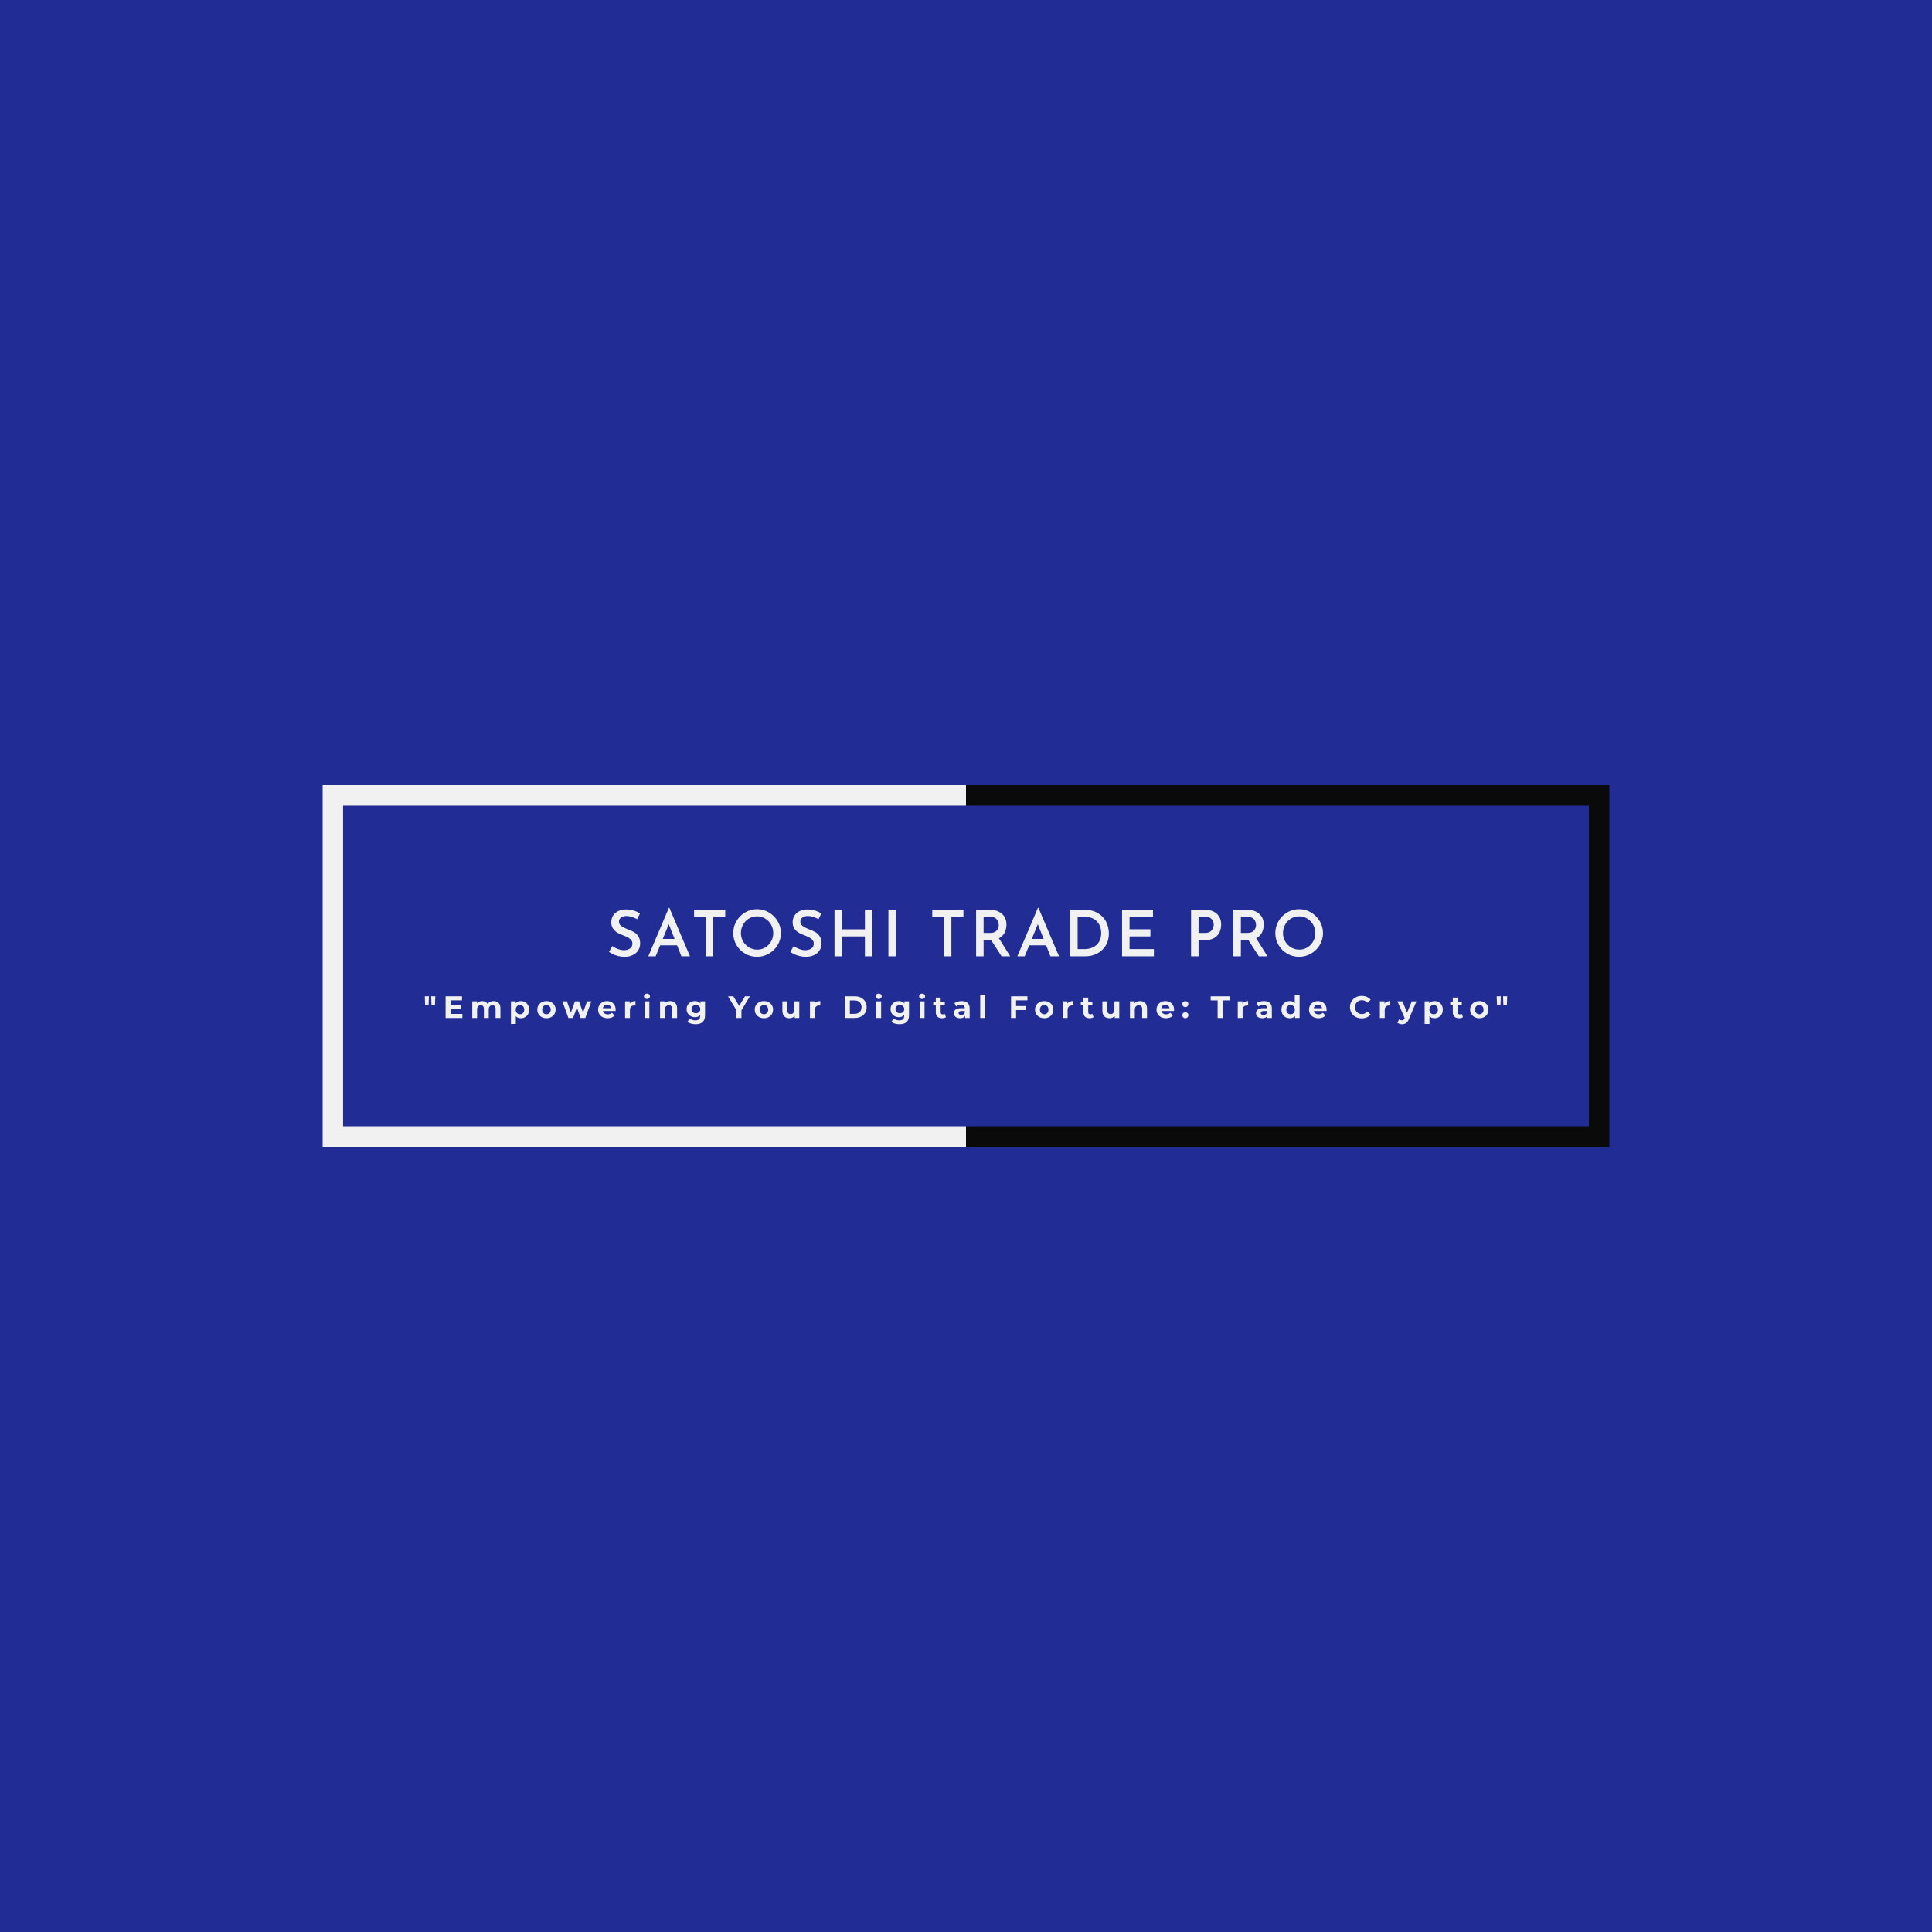 <svg version="1.1" preserveAspectRatio="none" xmlns="http://www.w3.org/2000/svg" width="500" height="500" viewBox="0 0 500 500"><rect width="100%" height="100%" fill="#212D94" fill-opacity="1"/><svg viewBox="-107.547 44.296 629.769 177" width="333" height="93.591" x="83.5px" y="203.204px" xmlns="http://www.w3.org/2000/svg" xmlns:xlink="http://www.w3.org/1999/xlink" preserveAspectRatio="none"><defs></defs><style>.a60p5ZquTEfillColor {fill:#F1F1F1;fill-opacity:0;}.ahs7pIl34ofillColor {fill:#0A0A0A;fill-opacity:0.1;}.background {fill:#212D94;fill-opacity:1;}.companyName {fill:#F1F1F1;fill-opacity:1;}.icon3-str {stroke:#0A0A0A;stroke-opacity:1;}.shapeStroke-str {stroke:#0A0A0A;stroke-opacity:1;}.text-str {stroke:#F1F1F1;stroke-opacity:1;}</style><g opacity="1" transform="rotate(0 -107.547 44.296)">
<svg width="314.885" height="177" x="-107.547" y="44.296" version="1.1" preserveAspectRatio="none" viewBox="0 0 314.885 177">
  <defs><rect x="11.062" y="11.062" width="292.76" height="154.875" rx="0px" ry="0px" id="id-60p5ZquTE1690882885653"></rect></defs><use class="a60p5ZquTEfillColor text-str" style="stroke-width:22.125;" xlink:href="#id-60p5ZquTE1690882885653"></use>
</svg>
</g><g opacity="1" transform="rotate(0 207.337 44.296)">
<svg width="314.885" height="177" x="207.337" y="44.296" version="1.1" preserveAspectRatio="none" viewBox="0 0 314.885 177">
  <defs><rect x="11.062" y="11.062" width="292.76" height="154.875" rx="0px" ry="0px" id="id-hs7pIl34o1690882885653"></rect></defs><use class="ahs7pIl34ofillColor icon3-str" style="stroke-width:22.125;" xlink:href="#id-hs7pIl34o1690882885653"></use>
</svg>
</g><g opacity="1" transform="rotate(0 -97.547 54.296)">
<svg width="609.769" height="157" x="-97.547" y="54.296" version="1.1" preserveAspectRatio="none" viewBox="0 0 609.769 157">
  <defs><rect x="0" y="0" width="609.769" height="157" rx="0px" ry="0px" id="id-BO9lbzKc31690882885653"></rect></defs><use class="background shapeStroke-str" style="stroke-width:0;" xlink:href="#id-BO9lbzKc31690882885653"></use>
</svg>
</g><g opacity="1" transform="rotate(0 -57.547 146.296)">
<svg width="529.769" height="15" x="-57.547" y="146.296" version="1.1" preserveAspectRatio="none" viewBox="1.96 -31.48 1397.12 39.56">
  <g transform="matrix(1 0 0 1 0 0)" class="companyName"><path id="id-6izo4zJp47" d="M2.36-16.64L1.96-28L7.28-28L6.84-16.64L2.36-16.64ZM10.60-16.64L10.20-28L15.52-28L15.08-16.64L10.60-16.64Z M35.24-5.20L50.48-5.20L50.48 0L28.80 0L28.80-28L49.96-28L49.96-22.80L35.24-22.80L35.24-16.72L48.24-16.72L48.24-11.68L35.24-11.68L35.24-5.20Z M90.76-21.84Q94.80-21.84 97.18-19.46Q99.56-17.08 99.56-12.32L99.56-12.32L99.56 0L93.32 0L93.32-11.36Q93.32-13.92 92.26-15.18Q91.20-16.44 89.24-16.44L89.24-16.44Q87.04-16.44 85.76-15.02Q84.48-13.60 84.48-10.80L84.48-10.80L84.48 0L78.24 0L78.24-11.36Q78.24-16.44 74.16-16.44L74.16-16.44Q72-16.44 70.72-15.02Q69.44-13.60 69.44-10.80L69.44-10.80L69.44 0L63.20 0L63.20-21.52L69.16-21.52L69.16-19.04Q70.36-20.40 72.10-21.12Q73.84-21.84 75.92-21.84L75.92-21.84Q78.20-21.84 80.04-20.94Q81.88-20.04 83-18.32L83-18.32Q84.32-20 86.34-20.92Q88.36-21.84 90.76-21.84L90.76-21.84Z M125.88-21.84Q128.88-21.84 131.34-20.46Q133.80-19.08 135.20-16.58Q136.60-14.08 136.60-10.76L136.60-10.76Q136.60-7.44 135.20-4.94Q133.80-2.44 131.34-1.06Q128.88 0.32 125.88 0.32L125.88 0.32Q121.76 0.32 119.40-2.28L119.40-2.28L119.40 7.76L113.16 7.76L113.16-21.52L119.12-21.52L119.12-19.04Q121.44-21.84 125.88-21.84L125.88-21.84ZM124.80-4.80Q127.20-4.80 128.74-6.42Q130.28-8.04 130.28-10.76L130.28-10.76Q130.28-13.48 128.74-15.10Q127.20-16.72 124.80-16.72L124.80-16.72Q122.40-16.72 120.86-15.10Q119.32-13.48 119.32-10.76L119.32-10.76Q119.32-8.04 120.86-6.42Q122.40-4.80 124.80-4.80L124.80-4.80Z M159 0.32Q155.60 0.32 152.90-1.10Q150.20-2.52 148.68-5.04Q147.16-7.56 147.16-10.76L147.16-10.76Q147.16-13.96 148.68-16.48Q150.20-19 152.90-20.42Q155.60-21.84 159-21.84L159-21.84Q162.40-21.84 165.08-20.42Q167.76-19 169.28-16.48Q170.80-13.96 170.80-10.76L170.80-10.76Q170.80-7.56 169.28-5.04Q167.76-2.52 165.08-1.10Q162.40 0.32 159 0.32L159 0.32ZM159-4.80Q161.40-4.80 162.94-6.42Q164.48-8.04 164.48-10.76L164.48-10.76Q164.48-13.48 162.94-15.10Q161.40-16.72 159-16.72L159-16.72Q156.60-16.72 155.04-15.10Q153.48-13.48 153.48-10.76L153.48-10.76Q153.48-8.04 155.04-6.42Q156.60-4.80 159-4.80L159-4.80Z M211.40-21.52L216.92-21.52L209.12 0L203.12 0L198.28-13.36L193.28 0L187.28 0L179.52-21.52L185.40-21.52L190.48-6.96L195.76-21.52L201.04-21.52L206.16-6.96L211.40-21.52Z M248.32-10.68Q248.32-10.56 248.20-9L248.20-9L231.92-9Q232.36-7 234-5.84Q235.64-4.68 238.08-4.68L238.08-4.68Q239.76-4.68 241.06-5.18Q242.36-5.68 243.48-6.76L243.48-6.76L246.80-3.16Q243.76 0.32 237.92 0.32L237.92 0.32Q234.28 0.32 231.48-1.10Q228.68-2.52 227.16-5.04Q225.64-7.56 225.64-10.76L225.64-10.76Q225.64-13.92 227.14-16.46Q228.64-19 231.26-20.42Q233.88-21.84 237.12-21.84L237.12-21.84Q240.28-21.84 242.84-20.48Q245.40-19.12 246.86-16.58Q248.32-14.04 248.32-10.68L248.32-10.68ZM237.16-17.12Q235.04-17.12 233.60-15.92Q232.16-14.72 231.84-12.64L231.84-12.64L242.44-12.64Q242.12-14.68 240.68-15.90Q239.24-17.12 237.16-17.12L237.16-17.12Z M266.44-18.68Q267.56-20.24 269.46-21.04Q271.36-21.84 273.84-21.84L273.84-21.84L273.84-16.08Q272.80-16.16 272.44-16.16L272.44-16.16Q269.76-16.16 268.24-14.66Q266.72-13.16 266.72-10.16L266.72-10.16L266.72 0L260.48 0L260.48-21.52L266.44-21.52L266.44-18.68Z M285.56 0L285.56-21.52L291.80-21.52L291.80 0L285.56 0ZM288.68-24.52Q286.96-24.52 285.88-25.52Q284.80-26.52 284.80-28L284.80-28Q284.80-29.48 285.88-30.48Q286.96-31.48 288.68-31.48L288.68-31.48Q290.40-31.48 291.48-30.52Q292.56-29.56 292.56-28.12L292.56-28.12Q292.56-26.56 291.48-25.54Q290.40-24.52 288.68-24.52L288.68-24.52Z M318.68-21.84Q322.68-21.84 325.14-19.44Q327.60-17.04 327.60-12.32L327.60-12.32L327.60 0L321.36 0L321.36-11.36Q321.36-13.92 320.24-15.18Q319.12-16.44 317-16.44L317-16.44Q314.64-16.44 313.24-14.98Q311.84-13.52 311.84-10.64L311.84-10.64L311.84 0L305.60 0L305.60-21.52L311.56-21.52L311.56-19Q312.80-20.36 314.64-21.10Q316.48-21.84 318.68-21.84L318.68-21.84Z M357.76-21.52L363.68-21.52L363.68-3.60Q363.68 2.32 360.60 5.20Q357.52 8.08 351.60 8.08L351.60 8.08Q348.48 8.08 345.68 7.32Q342.88 6.56 341.04 5.12L341.04 5.12L343.52 0.64Q344.88 1.76 346.96 2.42Q349.04 3.08 351.12 3.08L351.12 3.08Q354.36 3.08 355.90 1.62Q357.44 0.16 357.44-2.80L357.44-2.80L357.44-3.72Q355-1.04 350.64-1.04L350.64-1.04Q347.68-1.04 345.22-2.34Q342.76-3.64 341.32-6Q339.88-8.36 339.88-11.44L339.88-11.44Q339.88-14.52 341.32-16.88Q342.76-19.24 345.22-20.54Q347.68-21.84 350.64-21.84L350.64-21.84Q355.32-21.84 357.76-18.76L357.76-18.76L357.76-21.52ZM351.88-6.16Q354.36-6.16 355.94-7.62Q357.52-9.08 357.52-11.44L357.52-11.44Q357.52-13.80 355.94-15.26Q354.36-16.72 351.88-16.72L351.88-16.72Q349.40-16.72 347.80-15.26Q346.20-13.80 346.20-11.44L346.20-11.44Q346.20-9.08 347.80-7.62Q349.40-6.16 351.88-6.16L351.88-6.16Z M421.56-28L410.68-9.92L410.68 0L404.20 0L404.20-10L393.36-28L400.24-28L407.72-15.56L415.20-28L421.56-28Z M439.68 0.32Q436.28 0.32 433.58-1.10Q430.88-2.52 429.36-5.04Q427.84-7.56 427.84-10.76L427.84-10.76Q427.84-13.96 429.36-16.48Q430.88-19 433.58-20.42Q436.28-21.84 439.68-21.84L439.68-21.84Q443.08-21.84 445.76-20.42Q448.44-19 449.96-16.48Q451.48-13.96 451.48-10.76L451.48-10.76Q451.48-7.56 449.96-5.04Q448.44-2.52 445.76-1.10Q443.08 0.32 439.68 0.32L439.68 0.32ZM439.68-4.80Q442.08-4.80 443.62-6.42Q445.16-8.04 445.16-10.76L445.16-10.76Q445.16-13.48 443.62-15.10Q442.08-16.72 439.68-16.72L439.68-16.72Q437.28-16.72 435.72-15.10Q434.16-13.48 434.16-10.76L434.16-10.76Q434.16-8.04 435.72-6.42Q437.28-4.80 439.68-4.80L439.68-4.80Z M479.08-21.52L485.32-21.52L485.32 0L479.40 0L479.40-2.56Q478.16-1.16 476.44-0.42Q474.72 0.32 472.72 0.32L472.72 0.32Q468.48 0.32 466.00-2.12Q463.52-4.56 463.52-9.36L463.52-9.36L463.52-21.52L469.76-21.52L469.76-10.28Q469.76-5.08 474.12-5.08L474.12-5.08Q476.36-5.08 477.72-6.54Q479.08-8 479.08-10.88L479.08-10.88L479.08-21.52Z M505.08-18.68Q506.20-20.24 508.10-21.04Q510.00-21.84 512.48-21.84L512.48-21.84L512.48-16.08Q511.44-16.16 511.08-16.16L511.08-16.16Q508.40-16.16 506.88-14.66Q505.36-13.16 505.36-10.16L505.36-10.16L505.36 0L499.12 0L499.12-21.52L505.08-21.52L505.08-18.68Z M544.12 0L544.12-28L556.84-28Q561.40-28 564.90-26.26Q568.40-24.52 570.34-21.36Q572.28-18.20 572.28-14L572.28-14Q572.28-9.80 570.34-6.64Q568.40-3.48 564.90-1.74Q561.40 0 556.84 0L556.84 0L544.12 0ZM550.60-5.32L556.52-5.32Q560.72-5.32 563.22-7.66Q565.72-10 565.72-14L565.72-14Q565.72-18 563.22-20.34Q560.72-22.68 556.52-22.68L556.52-22.68L550.60-22.68L550.60-5.32Z M584.72 0L584.72-21.52L590.96-21.52L590.96 0L584.72 0ZM587.84-24.52Q586.12-24.52 585.04-25.52Q583.96-26.52 583.96-28L583.96-28Q583.96-29.48 585.04-30.48Q586.12-31.48 587.84-31.48L587.84-31.48Q589.56-31.48 590.64-30.52Q591.72-29.56 591.72-28.12L591.72-28.12Q591.72-26.56 590.64-25.54Q589.56-24.52 587.84-24.52L587.84-24.52Z M621.04-21.52L626.96-21.52L626.96-3.60Q626.96 2.32 623.88 5.20Q620.80 8.08 614.88 8.08L614.88 8.08Q611.76 8.08 608.96 7.32Q606.16 6.56 604.32 5.12L604.32 5.12L606.80 0.64Q608.16 1.76 610.24 2.42Q612.32 3.08 614.40 3.08L614.40 3.08Q617.64 3.08 619.18 1.62Q620.72 0.16 620.72-2.80L620.72-2.80L620.72-3.72Q618.28-1.04 613.92-1.04L613.92-1.04Q610.96-1.04 608.50-2.34Q606.04-3.64 604.60-6Q603.16-8.36 603.16-11.44L603.16-11.44Q603.16-14.52 604.60-16.88Q606.04-19.24 608.50-20.54Q610.96-21.84 613.92-21.84L613.92-21.84Q618.60-21.84 621.04-18.76L621.04-18.76L621.04-21.52ZM615.16-6.16Q617.64-6.16 619.22-7.62Q620.80-9.08 620.80-11.44L620.80-11.44Q620.80-13.80 619.22-15.26Q617.64-16.72 615.16-16.72L615.16-16.72Q612.68-16.72 611.08-15.26Q609.48-13.80 609.48-11.44L609.48-11.44Q609.48-9.08 611.08-7.62Q612.68-6.16 615.16-6.16L615.16-6.16Z M640.76 0L640.76-21.52L647-21.52L647 0L640.76 0ZM643.88-24.52Q642.16-24.52 641.08-25.52Q640-26.52 640-28L640-28Q640-29.48 641.08-30.48Q642.16-31.48 643.88-31.48L643.88-31.48Q645.60-31.48 646.68-30.52Q647.76-29.56 647.76-28.12L647.76-28.12Q647.76-26.56 646.68-25.54Q645.60-24.52 643.88-24.52L643.88-24.52Z M673-5.44L674.68-1.04Q673.76-0.36 672.42-0.02Q671.08 0.32 669.60 0.32L669.60 0.32Q665.76 0.32 663.66-1.64Q661.56-3.60 661.56-7.40L661.56-7.40L661.56-16.24L658.24-16.24L658.24-21.04L661.56-21.04L661.56-26.28L667.80-26.28L667.80-21.04L673.16-21.04L673.16-16.24L667.80-16.24L667.80-7.48Q667.80-6.12 668.50-5.38Q669.20-4.64 670.48-4.64L670.48-4.64Q671.96-4.64 673-5.44L673-5.44Z M694.88-21.84Q699.88-21.84 702.56-19.46Q705.24-17.08 705.24-12.28L705.24-12.28L705.24 0L699.40 0L699.40-2.68Q697.64 0.32 692.84 0.32L692.84 0.32Q690.36 0.32 688.54-0.52Q686.72-1.36 685.76-2.84Q684.80-4.32 684.80-6.20L684.80-6.20Q684.80-9.20 687.06-10.92Q689.32-12.64 694.04-12.64L694.04-12.64L699.00-12.64Q699.00-14.68 697.76-15.78Q696.52-16.88 694.04-16.88L694.04-16.88Q692.32-16.88 690.66-16.34Q689.00-15.80 687.84-14.88L687.84-14.88L685.60-19.24Q687.36-20.48 689.82-21.16Q692.28-21.84 694.88-21.84L694.88-21.84ZM694.40-3.88Q696.00-3.88 697.24-4.62Q698.48-5.36 699.00-6.80L699.00-6.80L699.00-9L694.72-9Q690.88-9 690.88-6.48L690.88-6.48Q690.88-5.28 691.82-4.58Q692.76-3.88 694.40-3.88L694.40-3.88Z M718.88 0L718.88-29.68L725.12-29.68L725.12 0L718.88 0Z M779.84-22.80L765.16-22.80L765.16-15.40L778.12-15.40L778.12-10.20L765.16-10.20L765.16 0L758.68 0L758.68-28L779.84-28L779.84-22.80Z M801.48 0.32Q798.08 0.32 795.38-1.10Q792.68-2.52 791.16-5.04Q789.64-7.56 789.64-10.76L789.64-10.76Q789.64-13.96 791.16-16.48Q792.68-19 795.38-20.42Q798.08-21.84 801.48-21.84L801.48-21.84Q804.88-21.84 807.56-20.42Q810.24-19 811.76-16.48Q813.28-13.96 813.28-10.76L813.28-10.76Q813.28-7.56 811.76-5.04Q810.24-2.52 807.56-1.10Q804.88 0.32 801.48 0.32L801.48 0.32ZM801.48-4.80Q803.88-4.80 805.42-6.42Q806.96-8.04 806.96-10.76L806.96-10.76Q806.96-13.48 805.42-15.10Q803.88-16.72 801.48-16.72L801.48-16.72Q799.08-16.72 797.52-15.10Q795.96-13.48 795.96-10.76L795.96-10.76Q795.96-8.04 797.52-6.42Q799.08-4.80 801.48-4.80L801.48-4.80Z M831.40-18.68Q832.52-20.24 834.42-21.04Q836.32-21.84 838.80-21.84L838.80-21.84L838.80-16.08Q837.76-16.16 837.40-16.16L837.40-16.16Q834.72-16.16 833.20-14.66Q831.68-13.16 831.68-10.16L831.68-10.16L831.68 0L825.44 0L825.44-21.52L831.40-21.52L831.40-18.68Z M863.48-5.44L865.16-1.04Q864.24-0.36 862.90-0.02Q861.56 0.32 860.08 0.32L860.08 0.32Q856.24 0.32 854.14-1.64Q852.04-3.60 852.04-7.40L852.04-7.40L852.04-16.24L848.72-16.24L848.72-21.04L852.04-21.04L852.04-26.28L858.28-26.28L858.28-21.04L863.64-21.04L863.64-16.24L858.28-16.24L858.28-7.48Q858.28-6.12 858.98-5.38Q859.68-4.64 860.96-4.64L860.96-4.64Q862.44-4.64 863.48-5.44L863.48-5.44Z M892.12-21.52L898.36-21.52L898.36 0L892.44 0L892.44-2.56Q891.20-1.16 889.48-0.42Q887.76 0.32 885.76 0.32L885.76 0.32Q881.52 0.32 879.04-2.12Q876.56-4.56 876.56-9.36L876.56-9.36L876.56-21.52L882.80-21.52L882.80-10.28Q882.80-5.08 887.16-5.08L887.16-5.08Q889.40-5.08 890.76-6.54Q892.12-8 892.12-10.88L892.12-10.88L892.12-21.52Z M925.24-21.84Q929.24-21.84 931.70-19.44Q934.16-17.04 934.16-12.32L934.16-12.32L934.16 0L927.92 0L927.92-11.36Q927.92-13.92 926.80-15.18Q925.68-16.44 923.56-16.44L923.56-16.44Q921.20-16.44 919.80-14.98Q918.40-13.52 918.40-10.64L918.40-10.64L918.40 0L912.16 0L912.16-21.52L918.12-21.52L918.12-19Q919.36-20.36 921.20-21.10Q923.04-21.84 925.24-21.84L925.24-21.84Z M969.12-10.68Q969.12-10.56 969-9L969-9L952.72-9Q953.16-7 954.80-5.84Q956.44-4.68 958.88-4.68L958.88-4.68Q960.56-4.68 961.86-5.18Q963.16-5.68 964.28-6.76L964.28-6.76L967.60-3.16Q964.56 0.32 958.72 0.32L958.72 0.32Q955.08 0.32 952.28-1.10Q949.48-2.52 947.96-5.04Q946.44-7.56 946.44-10.76L946.44-10.76Q946.44-13.92 947.94-16.46Q949.44-19 952.06-20.42Q954.68-21.84 957.92-21.84L957.92-21.84Q961.08-21.84 963.64-20.48Q966.20-19.12 967.66-16.58Q969.12-14.04 969.12-10.68L969.12-10.68ZM957.96-17.12Q955.84-17.12 954.40-15.92Q952.96-14.72 952.64-12.64L952.64-12.64L963.24-12.64Q962.92-14.68 961.48-15.90Q960.04-17.12 957.96-17.12L957.96-17.12Z M983.64-14.04Q982-14.04 980.88-15.16Q979.76-16.28 979.76-17.96L979.76-17.96Q979.76-19.68 980.88-20.74Q982-21.80 983.64-21.80L983.64-21.80Q985.28-21.80 986.40-20.74Q987.52-19.68 987.52-17.96L987.52-17.96Q987.52-16.28 986.40-15.16Q985.28-14.04 983.64-14.04L983.64-14.04ZM983.64 0.32Q982 0.32 980.88-0.80Q979.76-1.92 979.76-3.60L979.76-3.60Q979.76-5.32 980.88-6.38Q982-7.44 983.64-7.44L983.64-7.44Q985.28-7.44 986.40-6.38Q987.52-5.32 987.52-3.60L987.52-3.60Q987.52-1.92 986.40-0.80Q985.28 0.32 983.64 0.32L983.64 0.32Z M1025.32 0L1025.32-22.72L1016.36-22.72L1016.36-28L1040.76-28L1040.76-22.72L1031.80-22.72L1031.80 0L1025.32 0Z M1057.28-18.68Q1058.40-20.24 1060.30-21.04Q1062.20-21.84 1064.68-21.84L1064.68-21.84L1064.68-16.08Q1063.64-16.16 1063.28-16.16L1063.28-16.16Q1060.60-16.16 1059.08-14.66Q1057.56-13.16 1057.56-10.16L1057.56-10.16L1057.56 0L1051.32 0L1051.32-21.52L1057.28-21.52L1057.28-18.68Z M1084.96-21.84Q1089.96-21.84 1092.64-19.46Q1095.32-17.08 1095.32-12.28L1095.32-12.28L1095.32 0L1089.48 0L1089.48-2.68Q1087.72 0.32 1082.92 0.32L1082.92 0.32Q1080.44 0.32 1078.62-0.52Q1076.80-1.36 1075.84-2.84Q1074.88-4.32 1074.88-6.20L1074.88-6.20Q1074.88-9.20 1077.14-10.92Q1079.40-12.64 1084.12-12.64L1084.12-12.64L1089.08-12.64Q1089.08-14.68 1087.84-15.78Q1086.60-16.88 1084.12-16.88L1084.12-16.88Q1082.40-16.88 1080.74-16.34Q1079.08-15.80 1077.92-14.88L1077.92-14.88L1075.68-19.24Q1077.44-20.48 1079.90-21.16Q1082.36-21.84 1084.96-21.84L1084.96-21.84ZM1084.48-3.88Q1086.08-3.88 1087.32-4.62Q1088.56-5.36 1089.08-6.80L1089.08-6.80L1089.08-9L1084.80-9Q1080.96-9 1080.96-6.48L1080.96-6.48Q1080.96-5.28 1081.90-4.58Q1082.84-3.88 1084.48-3.88L1084.48-3.88Z M1124.88-29.68L1131.12-29.68L1131.12 0L1125.16 0L1125.16-2.48Q1122.84 0.32 1118.44 0.32L1118.44 0.32Q1115.40 0.32 1112.94-1.04Q1110.48-2.40 1109.08-4.92Q1107.68-7.44 1107.68-10.76L1107.68-10.76Q1107.68-14.08 1109.08-16.60Q1110.48-19.12 1112.94-20.48Q1115.40-21.84 1118.44-21.84L1118.44-21.84Q1122.56-21.84 1124.88-19.24L1124.88-19.24L1124.88-29.68ZM1119.52-4.80Q1121.88-4.80 1123.44-6.42Q1125.00-8.04 1125.00-10.76L1125.00-10.76Q1125.00-13.48 1123.44-15.10Q1121.88-16.72 1119.52-16.72L1119.52-16.72Q1117.12-16.72 1115.56-15.10Q1114.00-13.48 1114.00-10.76L1114.00-10.76Q1114.00-8.04 1115.56-6.42Q1117.12-4.80 1119.52-4.80L1119.52-4.80Z M1165.96-10.68Q1165.96-10.56 1165.84-9L1165.84-9L1149.56-9Q1150.00-7 1151.64-5.84Q1153.28-4.68 1155.72-4.68L1155.72-4.68Q1157.40-4.68 1158.70-5.18Q1160.00-5.68 1161.12-6.76L1161.12-6.76L1164.44-3.16Q1161.40 0.32 1155.56 0.32L1155.56 0.32Q1151.92 0.32 1149.12-1.10Q1146.32-2.52 1144.80-5.04Q1143.28-7.56 1143.28-10.76L1143.28-10.76Q1143.28-13.92 1144.78-16.46Q1146.28-19 1148.90-20.42Q1151.52-21.84 1154.76-21.84L1154.76-21.84Q1157.92-21.84 1160.48-20.48Q1163.04-19.12 1164.50-16.58Q1165.96-14.04 1165.96-10.68L1165.96-10.68ZM1154.80-17.12Q1152.68-17.12 1151.24-15.92Q1149.80-14.72 1149.48-12.64L1149.48-12.64L1160.08-12.64Q1159.76-14.68 1158.32-15.90Q1156.88-17.12 1154.80-17.12L1154.80-17.12Z M1211.28 0.48Q1207.00 0.48 1203.54-1.38Q1200.08-3.24 1198.10-6.54Q1196.12-9.84 1196.12-14L1196.12-14Q1196.12-18.16 1198.10-21.46Q1200.08-24.76 1203.54-26.62Q1207.00-28.48 1211.32-28.48L1211.32-28.48Q1214.96-28.48 1217.90-27.20Q1220.84-25.92 1222.84-23.52L1222.84-23.52L1218.68-19.68Q1215.84-22.96 1211.64-22.96L1211.64-22.96Q1209.04-22.96 1207.00-21.82Q1204.96-20.68 1203.82-18.64Q1202.68-16.60 1202.68-14L1202.68-14Q1202.68-11.40 1203.82-9.36Q1204.96-7.32 1207.00-6.18Q1209.04-5.04 1211.64-5.04L1211.64-5.04Q1215.84-5.04 1218.68-8.36L1218.68-8.36L1222.84-4.52Q1220.84-2.08 1217.88-0.80Q1214.92 0.48 1211.28 0.48L1211.28 0.48Z M1240.72-18.68Q1241.84-20.24 1243.74-21.04Q1245.64-21.84 1248.12-21.84L1248.12-21.84L1248.12-16.08Q1247.08-16.16 1246.72-16.16L1246.72-16.16Q1244.04-16.16 1242.52-14.66Q1241-13.16 1241-10.16L1241-10.16L1241 0L1234.76 0L1234.76-21.52L1240.72-21.52L1240.72-18.68Z M1275.96-21.52L1281.96-21.52L1272.24 1.32Q1270.76 5.04 1268.58 6.56Q1266.40 8.08 1263.32 8.08L1263.32 8.08Q1261.64 8.08 1260 7.56Q1258.36 7.04 1257.32 6.12L1257.32 6.12L1259.60 1.68Q1260.32 2.32 1261.26 2.68Q1262.20 3.04 1263.12 3.04L1263.12 3.04Q1264.40 3.04 1265.20 2.42Q1266 1.80 1266.64 0.36L1266.64 0.36L1266.72 0.16L1257.40-21.52L1263.84-21.52L1269.88-6.92L1275.96-21.52Z M1305.24-21.84Q1308.24-21.84 1310.70-20.46Q1313.16-19.08 1314.56-16.58Q1315.96-14.08 1315.96-10.76L1315.96-10.76Q1315.96-7.44 1314.56-4.94Q1313.16-2.44 1310.70-1.06Q1308.24 0.32 1305.24 0.32L1305.24 0.32Q1301.12 0.32 1298.76-2.28L1298.76-2.28L1298.76 7.76L1292.52 7.76L1292.52-21.52L1298.48-21.52L1298.48-19.04Q1300.80-21.84 1305.24-21.84L1305.24-21.84ZM1304.16-4.80Q1306.56-4.80 1308.10-6.42Q1309.64-8.04 1309.64-10.76L1309.64-10.76Q1309.64-13.48 1308.10-15.10Q1306.56-16.72 1304.16-16.72L1304.16-16.72Q1301.76-16.72 1300.22-15.10Q1298.68-13.48 1298.68-10.76L1298.68-10.76Q1298.68-8.04 1300.22-6.42Q1301.76-4.80 1304.16-4.80L1304.16-4.80Z M1340.32-5.44L1342-1.04Q1341.08-0.36 1339.74-0.02Q1338.40 0.32 1336.92 0.32L1336.92 0.32Q1333.08 0.32 1330.98-1.64Q1328.88-3.60 1328.88-7.40L1328.88-7.40L1328.88-16.24L1325.56-16.24L1325.56-21.04L1328.88-21.04L1328.88-26.28L1335.12-26.28L1335.12-21.04L1340.48-21.04L1340.48-16.24L1335.12-16.24L1335.12-7.48Q1335.12-6.12 1335.82-5.38Q1336.52-4.64 1337.80-4.64L1337.80-4.64Q1339.28-4.64 1340.32-5.44L1340.32-5.44Z M1363.08 0.32Q1359.68 0.32 1356.98-1.10Q1354.28-2.52 1352.76-5.04Q1351.24-7.56 1351.24-10.76L1351.24-10.76Q1351.24-13.96 1352.76-16.48Q1354.28-19 1356.98-20.42Q1359.68-21.84 1363.08-21.84L1363.08-21.84Q1366.48-21.84 1369.16-20.42Q1371.84-19 1373.36-16.48Q1374.88-13.96 1374.88-10.76L1374.88-10.76Q1374.88-7.56 1373.36-5.04Q1371.84-2.52 1369.16-1.10Q1366.48 0.32 1363.08 0.32L1363.08 0.32ZM1363.08-4.80Q1365.48-4.80 1367.02-6.42Q1368.56-8.04 1368.56-10.76L1368.56-10.76Q1368.56-13.48 1367.02-15.10Q1365.48-16.72 1363.08-16.72L1363.08-16.72Q1360.68-16.72 1359.12-15.10Q1357.56-13.48 1357.56-10.76L1357.56-10.76Q1357.56-8.04 1359.12-6.42Q1360.68-4.80 1363.08-4.80L1363.08-4.80Z M1385.92-16.64L1385.52-28L1390.84-28L1390.40-16.64L1385.92-16.64ZM1394.16-16.64L1393.76-28L1399.08-28L1398.64-16.64L1394.16-16.64Z"/></g>
</svg>
</g><g opacity="1" transform="rotate(0 32.6 104.296)">
<svg width="349.474" height="24" x="32.6" y="104.296" version="1.1" preserveAspectRatio="none" viewBox="1.68 -30.32 446.16 30.64">
  <g transform="matrix(1 0 0 1 0 0)" class="companyName"><path id="id-D6z1nYkh17" d="M19.28-23.20Q15.52-25.16 12.60-25.16L12.60-25.16Q10.44-25.16 9.18-24.20Q7.92-23.24 7.92-21.56L7.92-21.56Q7.92-19.92 9.50-18.82Q11.08-17.72 13.92-16.64L13.92-16.64Q16.08-15.88 17.62-14.90Q19.16-13.92 20.16-12.24Q21.16-10.56 21.16-8L21.16-8Q21.16-5.68 20-3.80Q18.84-1.92 16.64-0.80Q14.44 0.32 11.44 0.32L11.44 0.32Q8.80 0.32 6.24-0.50Q3.68-1.32 1.68-2.76L1.68-2.76L3.76-6.40Q5.24-5.28 7.26-4.54Q9.28-3.80 11-3.80L11-3.80Q13.12-3.80 14.72-4.82Q16.32-5.84 16.32-7.96L16.32-7.96Q16.32-9.64 14.98-10.76Q13.64-11.88 11.24-12.80L11.24-12.80Q8.76-13.72 7.12-14.62Q5.48-15.52 4.30-17.14Q3.12-18.76 3.12-21.20L3.12-21.20Q3.12-24.76 5.54-26.94Q7.96-29.12 11.92-29.28L11.92-29.28Q14.80-29.28 16.98-28.62Q19.16-27.96 21.04-26.76L21.04-26.76L19.28-23.20Z M46.92 0L44.24-6.84L33.64-6.84L30.84 0L26.24 0L39.12-30.32L39.40-30.32L52.28 0L46.92 0ZM35.28-10.84L42.68-10.84L39.04-20.04L35.28-10.84Z M54.84-29.12L74.32-29.12L74.32-24.64L66.80-24.64L66.80 0L62.16 0L62.16-24.64L54.84-24.64L54.84-29.12Z M79.32-14.52Q79.32-18.52 81.32-21.94Q83.32-25.36 86.74-27.40Q90.16-29.44 94.20-29.44L94.20-29.44Q98.20-29.44 101.62-27.40Q105.04-25.36 107.08-21.92Q109.12-18.48 109.12-14.52L109.12-14.52Q109.12-10.48 107.10-7.08Q105.08-3.68 101.64-1.68Q98.20 0.32 94.20 0.32L94.20 0.32Q90.16 0.32 86.74-1.66Q83.32-3.64 81.32-7.04Q79.32-10.44 79.32-14.52L79.32-14.52ZM84.12-14.52Q84.12-11.68 85.48-9.32Q86.84-6.96 89.18-5.56Q91.52-4.16 94.32-4.16L94.32-4.16Q97.08-4.16 99.36-5.54Q101.64-6.92 102.98-9.30Q104.32-11.68 104.32-14.52L104.32-14.52Q104.32-17.36 102.96-19.76Q101.60-22.16 99.28-23.56Q96.96-24.96 94.20-24.96L94.20-24.96Q91.40-24.96 89.10-23.56Q86.80-22.16 85.46-19.76Q84.12-17.36 84.12-14.52L84.12-14.52Z M132.60-23.20Q128.84-25.16 125.92-25.16L125.92-25.16Q123.76-25.16 122.50-24.20Q121.24-23.24 121.24-21.56L121.24-21.56Q121.24-19.92 122.82-18.82Q124.40-17.72 127.24-16.64L127.24-16.64Q129.40-15.88 130.94-14.90Q132.48-13.92 133.48-12.24Q134.48-10.56 134.48-8L134.48-8Q134.48-5.68 133.32-3.80Q132.16-1.92 129.96-0.80Q127.76 0.32 124.76 0.32L124.76 0.32Q122.12 0.32 119.56-0.50Q117.00-1.32 115.00-2.76L115.00-2.76L117.08-6.40Q118.56-5.28 120.58-4.54Q122.60-3.80 124.32-3.80L124.32-3.80Q126.44-3.80 128.04-4.82Q129.64-5.84 129.64-7.96L129.64-7.96Q129.64-9.64 128.30-10.76Q126.96-11.88 124.56-12.80L124.56-12.80Q122.08-13.72 120.44-14.62Q118.80-15.52 117.62-17.14Q116.44-18.76 116.44-21.20L116.44-21.20Q116.44-24.76 118.86-26.94Q121.28-29.12 125.24-29.28L125.24-29.28Q128.12-29.28 130.30-28.62Q132.48-27.96 134.36-26.76L134.36-26.76L132.60-23.20Z M166.28-29.12L166.28 0L161.60 0L161.60-12.40L147.28-12.40L147.28 0L142.60 0L142.60-29.12L147.28-29.12L147.28-16.84L161.60-16.84L161.60-29.12L166.28-29.12Z M176.28-29.12L180.96-29.12L180.96 0L176.28 0L176.28-29.12Z M203.68-29.12L223.16-29.12L223.16-24.64L215.64-24.64L215.64 0L211.00 0L211.00-24.64L203.68-24.64L203.68-29.12Z M252.40 0L247.00 0L240.44-10.12L239.96-10.12L235.76-10.12L235.76 0L231.08 0L231.08-29.12L239.28-29.12Q244.16-29.12 247.10-26.64Q250.04-24.16 250.04-19.76L250.04-19.76Q250.04-17.08 248.90-14.78Q247.76-12.48 245.32-11.24L245.32-11.24L252.40 0ZM235.76-24.64L235.76-14.60L239.92-14.60Q242.72-14.60 243.98-16.14Q245.24-17.68 245.24-19.60L245.24-19.60Q245.24-20.72 244.76-21.86Q244.28-23 243.12-23.82Q241.96-24.64 240.08-24.64L240.08-24.64L235.76-24.64Z M277.52 0L274.84-6.84L264.24-6.84L261.44 0L256.84 0L269.72-30.32L270.00-30.32L282.88 0L277.52 0ZM265.88-10.84L273.28-10.84L269.64-20.04L265.88-10.84Z M289.84 0L289.84-29.12L298.12-29.12Q303.60-29.12 307.18-26.96Q310.76-24.80 312.40-21.40Q314.04-18 314.04-14.16L314.04-14.16Q314.04-9.92 312.06-6.70Q310.08-3.48 306.76-1.74Q303.44 0 299.52 0L299.52 0L289.84 0ZM294.52-4.48L298.68-4.48Q301.80-4.48 304.18-5.64Q306.56-6.80 307.90-9.06Q309.24-11.32 309.24-14.48L309.24-14.48Q309.24-17.92 307.78-20.22Q306.32-22.52 304.06-23.60Q301.80-24.68 299.40-24.68L299.40-24.68L294.52-24.68L294.52-4.48Z M322.28-29.12L341.60-29.12L341.60-24.64L326.96-24.64L326.96-16.88L340-16.88L340-12.40L326.96-12.40L326.96-4.48L342.16-4.48L342.16 0L322.28 0L322.28-29.12Z M373.64-29.12Q378.60-29.12 381.40-26.64Q384.20-24.16 384.20-19.76L384.20-19.76Q384.20-17.24 383.20-15.06Q382.20-12.88 379.98-11.50Q377.76-10.12 374.28-10.12L374.28-10.12L370.08-10.12L370.08 0L365.40 0L365.40-29.12L373.64-29.12ZM374.28-14.60Q376.20-14.60 377.38-15.42Q378.56-16.24 379.06-17.42Q379.56-18.60 379.56-19.68L379.56-19.68Q379.56-21.52 378.38-23.08Q377.20-24.64 374.40-24.64L374.40-24.64L370.08-24.64L370.08-14.60L374.28-14.60Z M413.16 0L407.76 0L401.20-10.12L400.72-10.12L396.52-10.12L396.52 0L391.84 0L391.84-29.12L400.04-29.12Q404.92-29.12 407.86-26.64Q410.80-24.16 410.80-19.76L410.80-19.76Q410.80-17.08 409.66-14.78Q408.52-12.48 406.08-11.24L406.08-11.24L413.16 0ZM396.52-24.64L396.52-14.60L400.68-14.60Q403.48-14.60 404.74-16.14Q406.00-17.68 406.00-19.60L406.00-19.60Q406.00-20.72 405.52-21.86Q405.04-23 403.88-23.82Q402.72-24.64 400.84-24.64L400.84-24.64L396.52-24.64Z M418.04-14.52Q418.04-18.52 420.04-21.94Q422.04-25.36 425.46-27.40Q428.88-29.44 432.92-29.44L432.92-29.44Q436.92-29.44 440.34-27.40Q443.76-25.36 445.80-21.92Q447.84-18.48 447.84-14.52L447.84-14.52Q447.84-10.48 445.82-7.08Q443.80-3.68 440.36-1.68Q436.92 0.32 432.92 0.32L432.92 0.32Q428.88 0.32 425.46-1.66Q422.04-3.64 420.04-7.04Q418.04-10.44 418.04-14.52L418.04-14.52ZM422.84-14.52Q422.84-11.68 424.20-9.32Q425.56-6.96 427.90-5.56Q430.24-4.16 433.04-4.16L433.04-4.16Q435.80-4.16 438.08-5.54Q440.36-6.92 441.70-9.30Q443.04-11.68 443.04-14.52L443.04-14.52Q443.04-17.36 441.68-19.76Q440.32-22.16 438.00-23.56Q435.68-24.96 432.92-24.96L432.92-24.96Q430.12-24.96 427.82-23.56Q425.52-22.16 424.18-19.76Q422.84-17.36 422.84-14.52L422.84-14.52Z"/></g>
</svg>
</g></svg></svg>